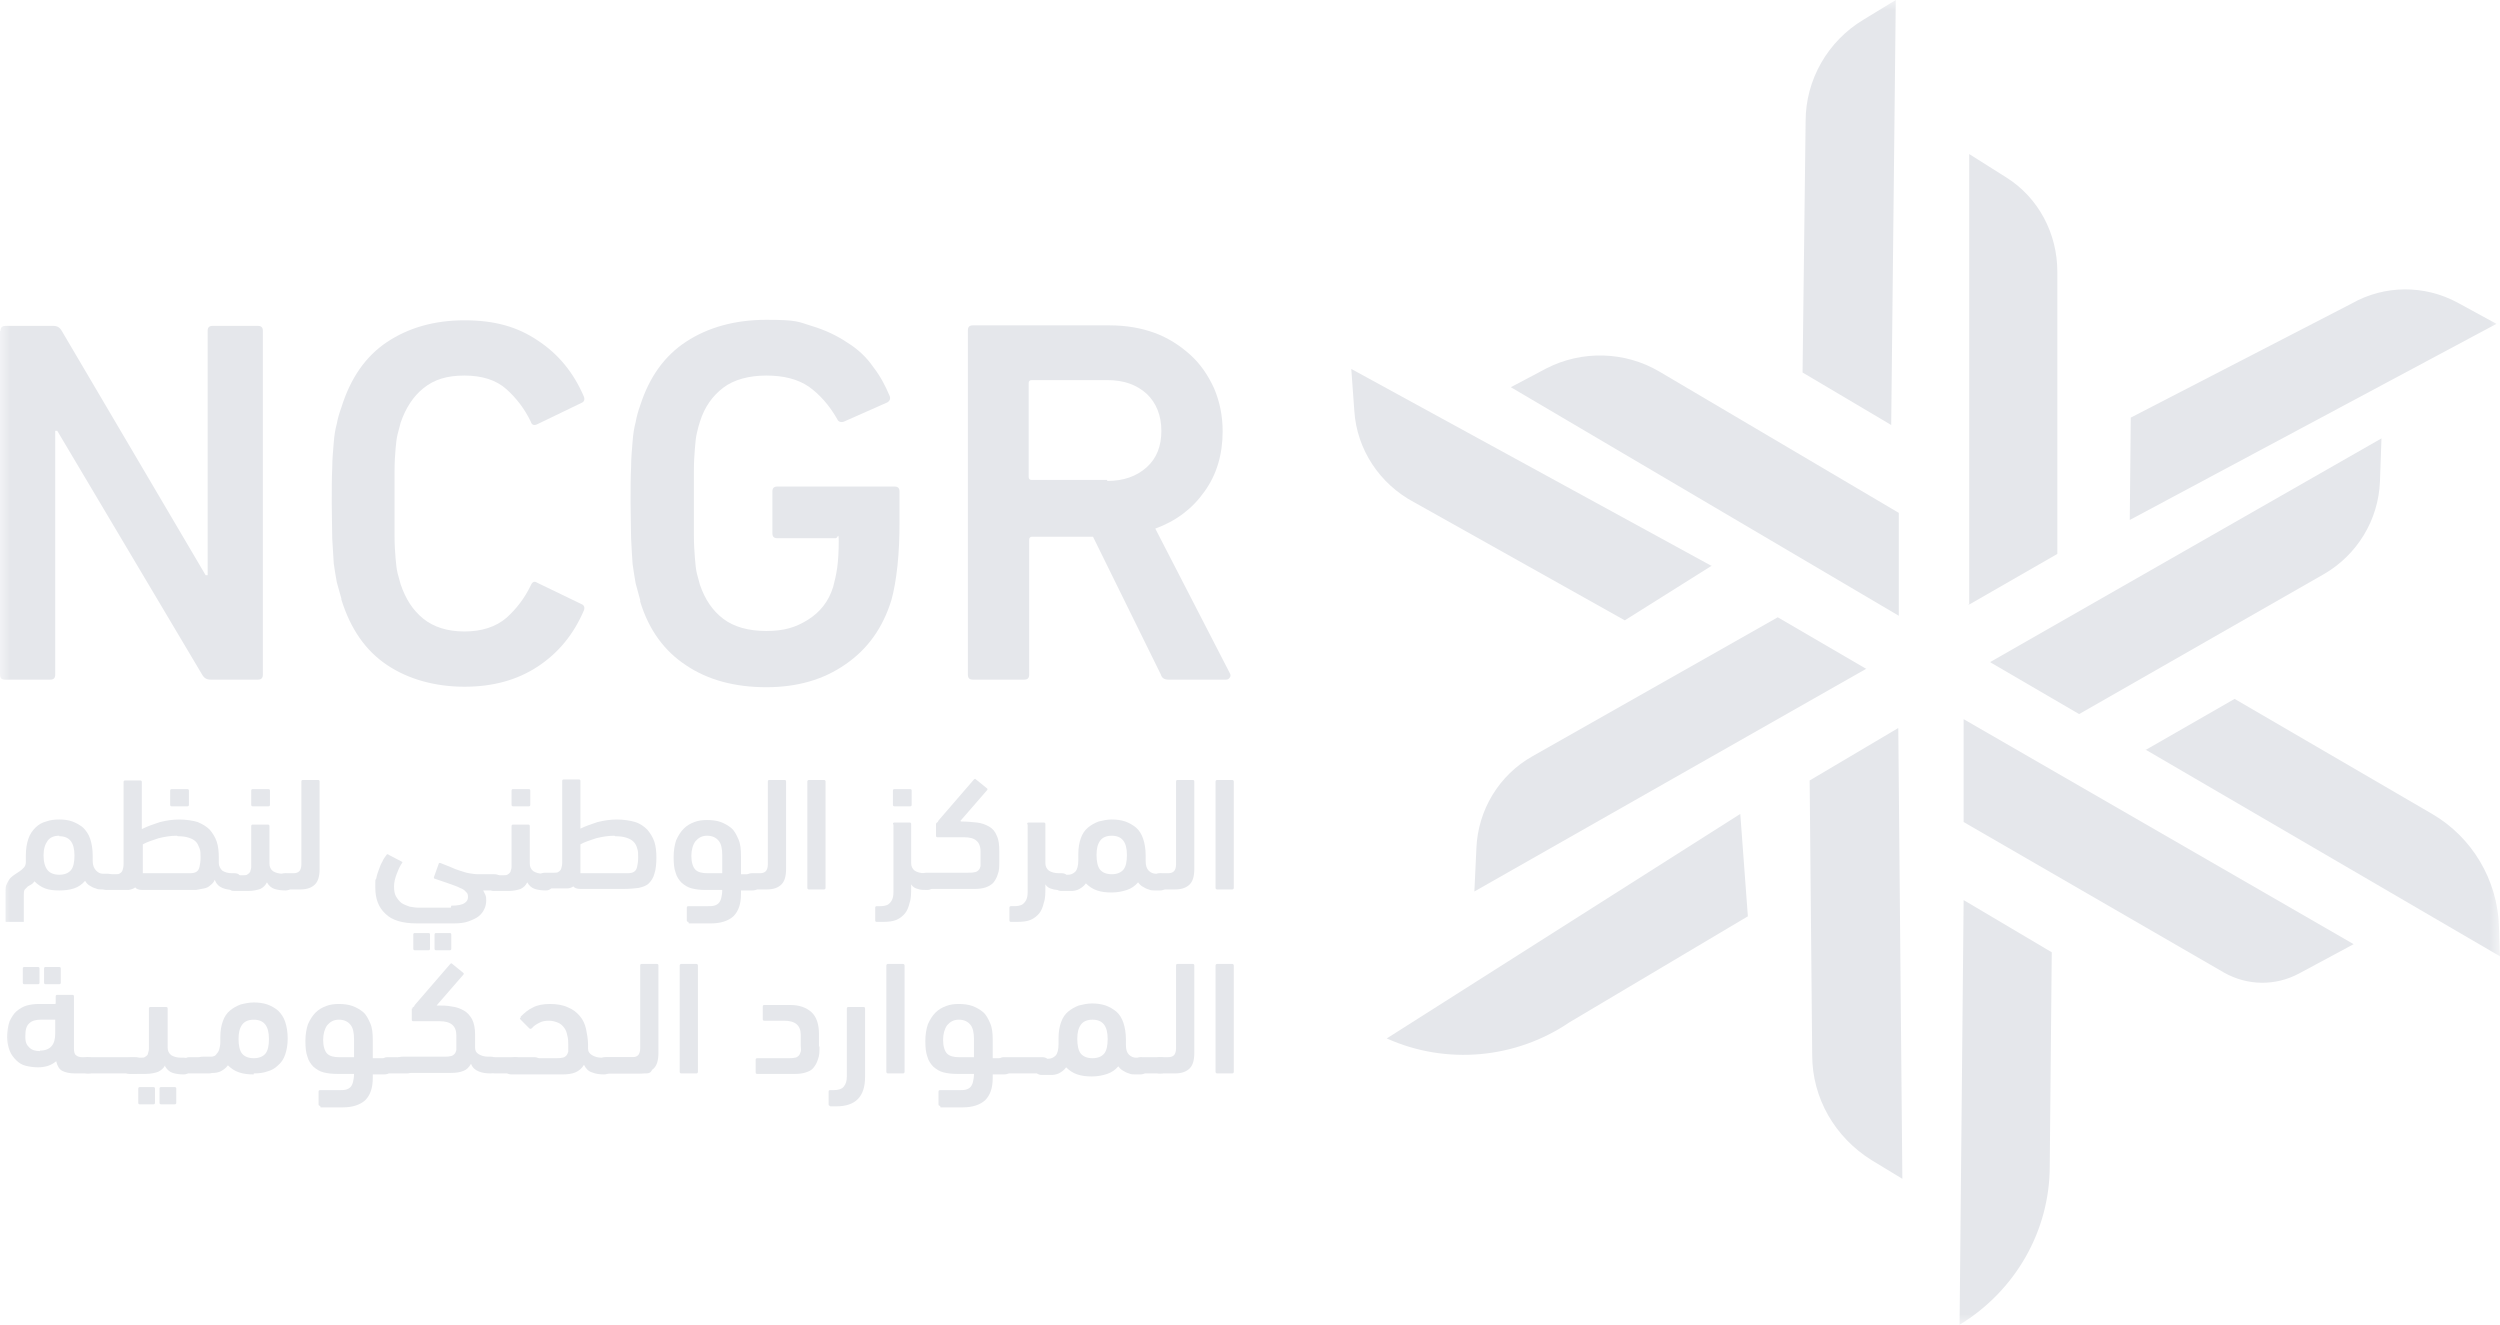 <svg width="117" height="62" viewBox="0 0 117 62" fill="none" xmlns="http://www.w3.org/2000/svg">
<mask id="mask0_153_643" style="mask-type:alpha" maskUnits="userSpaceOnUse" x="0" y="0" width="117" height="62">
<rect width="117" height="62" fill="#D9D9D9"/>
</mask>
<g mask="url(#mask0_153_643)">
<path d="M91.898 42.124L96.022 44.567L95.928 54.576C95.928 57.612 94.316 60.411 91.708 62L91.898 42.124Z" fill="#E5E7EB"/>
<path d="M88.817 34.084L84.692 36.526L84.811 49.382C84.811 51.398 85.877 53.224 87.584 54.291L89.03 55.169L88.84 34.084H88.817Z" fill="#E5E7EB"/>
<path d="M91.898 33.657V38.471L104.082 45.516C105.172 46.132 106.475 46.156 107.59 45.563L110.15 44.187L91.898 33.657Z" fill="#E5E7EB"/>
<path d="M93.154 31L97.303 33.419L108.751 26.873C110.316 25.972 111.311 24.335 111.382 22.533L111.453 20.517L93.154 30.976V31Z" fill="#E5E7EB"/>
<path d="M92.112 28.32L96.283 25.924V12.713C96.283 10.934 95.406 9.25 93.889 8.301L92.159 7.21V28.296H92.112V28.32Z" fill="#E5E7EB"/>
<path d="M88.864 28.818V24.003L77.652 17.386C76.04 16.437 74.026 16.389 72.367 17.243L70.707 18.121L88.864 28.818Z" fill="#E5E7EB"/>
<path d="M87.347 31.308L83.199 28.889L71.727 35.388C70.162 36.265 69.166 37.902 69.095 39.705L69.001 41.721L87.323 31.308H87.347Z" fill="#E5E7EB"/>
<path d="M81.445 38.092L81.8 42.883L73.457 47.84C70.944 49.548 67.697 49.856 64.9 48.599L81.445 38.092Z" fill="#E5E7EB"/>
<path d="M80.117 26.47L76.04 29.032L66.18 23.505C64.568 22.651 63.501 21.038 63.383 19.236L63.24 17.267L80.117 26.494V26.47Z" fill="#E5E7EB"/>
<path d="M88.485 19.876L84.36 17.433L84.503 5.669C84.503 3.724 85.546 1.921 87.205 0.925L88.722 0L88.508 19.9L88.485 19.876Z" fill="#E5E7EB"/>
<path d="M100.407 35.103L104.579 32.708L113.824 38.092C115.696 39.183 116.881 41.175 116.952 43.357L117 44.757L100.407 35.08V35.103Z" fill="#E5E7EB"/>
<path d="M99.673 24.359L99.72 19.544L110.055 14.207C111.596 13.33 113.468 13.33 115.009 14.16L116.834 15.156L99.673 24.335V24.359Z" fill="#E5E7EB"/>
<path d="M0.024 15.488C0.024 15.322 0.095 15.251 0.261 15.251H2.489C2.679 15.251 2.797 15.322 2.892 15.488L9.624 26.92H9.718V15.488C9.718 15.322 9.79 15.251 9.955 15.251H12.065C12.231 15.251 12.302 15.322 12.302 15.488V31.569C12.302 31.735 12.231 31.807 12.065 31.807H9.861C9.671 31.807 9.552 31.735 9.458 31.569L2.679 20.161H2.584V31.569C2.584 31.735 2.513 31.807 2.347 31.807H0.237C0.071 31.807 0 31.735 0 31.569V15.488H0.024Z" fill="#E5E7EB"/>
<path d="M15.976 28.012C15.905 27.751 15.834 27.49 15.763 27.252C15.715 26.992 15.668 26.707 15.62 26.375C15.597 26.043 15.573 25.64 15.549 25.213C15.549 24.762 15.526 24.216 15.526 23.552C15.526 22.888 15.526 22.343 15.549 21.892C15.549 21.442 15.597 21.038 15.62 20.706C15.644 20.374 15.692 20.09 15.763 19.829C15.81 19.568 15.881 19.331 15.976 19.07C16.403 17.694 17.114 16.674 18.109 16.01C19.105 15.346 20.314 14.99 21.736 14.99C23.158 14.99 24.225 15.298 25.173 15.939C26.145 16.579 26.856 17.457 27.33 18.572C27.377 18.714 27.33 18.809 27.212 18.856L25.149 19.852C25.007 19.924 24.889 19.9 24.841 19.734C24.556 19.141 24.177 18.643 23.703 18.216C23.229 17.789 22.565 17.576 21.736 17.576C20.906 17.576 20.314 17.765 19.816 18.168C19.342 18.548 18.986 19.093 18.75 19.781C18.702 19.971 18.655 20.137 18.607 20.327C18.56 20.517 18.536 20.73 18.512 21.015C18.488 21.299 18.465 21.631 18.465 22.058V23.576V25.094C18.465 25.497 18.488 25.829 18.512 26.114C18.536 26.399 18.56 26.636 18.607 26.826C18.655 27.015 18.702 27.181 18.75 27.347C18.986 28.035 19.318 28.557 19.816 28.96C20.29 29.34 20.93 29.553 21.736 29.553C22.542 29.553 23.206 29.34 23.703 28.913C24.177 28.486 24.556 27.988 24.841 27.395C24.912 27.229 25.007 27.181 25.149 27.276L27.212 28.272C27.33 28.32 27.377 28.415 27.33 28.557C26.856 29.672 26.145 30.549 25.173 31.19C24.201 31.83 23.063 32.139 21.736 32.139C20.409 32.139 19.129 31.807 18.109 31.119C17.114 30.454 16.403 29.435 15.976 28.059V28.012Z" fill="#E5E7EB"/>
<path d="M29.961 28.083C29.89 27.822 29.819 27.561 29.748 27.3C29.701 27.039 29.653 26.731 29.606 26.399C29.582 26.067 29.558 25.664 29.535 25.189C29.535 24.715 29.511 24.169 29.511 23.529C29.511 22.888 29.511 22.319 29.535 21.869C29.535 21.394 29.582 20.991 29.606 20.659C29.629 20.327 29.677 20.019 29.748 19.758C29.795 19.497 29.866 19.236 29.961 18.975C30.388 17.647 31.099 16.651 32.118 15.986C33.137 15.322 34.394 14.967 35.863 14.967C37.333 14.967 37.356 15.062 37.973 15.251C38.613 15.441 39.158 15.702 39.656 16.034C40.154 16.342 40.556 16.721 40.865 17.172C41.197 17.599 41.433 18.05 41.623 18.501C41.694 18.643 41.647 18.761 41.528 18.832L39.49 19.734C39.348 19.781 39.229 19.734 39.182 19.615C38.803 18.951 38.352 18.453 37.854 18.097C37.333 17.741 36.669 17.576 35.863 17.576C35.057 17.576 34.346 17.765 33.848 18.145C33.35 18.524 32.971 19.046 32.758 19.734C32.711 19.876 32.663 20.042 32.616 20.256C32.569 20.445 32.545 20.683 32.521 20.991C32.497 21.276 32.474 21.631 32.474 22.058V23.553V25.047C32.474 25.45 32.497 25.806 32.521 26.114C32.545 26.399 32.569 26.66 32.616 26.849C32.663 27.039 32.711 27.205 32.758 27.371C32.995 28.059 33.35 28.581 33.848 28.96C34.346 29.34 35.034 29.53 35.863 29.53C36.693 29.53 37.238 29.363 37.807 29.008C38.376 28.652 38.779 28.154 38.992 27.466C39.063 27.205 39.134 26.897 39.182 26.565C39.229 26.209 39.253 25.806 39.253 25.331C39.253 24.857 39.206 25.189 39.111 25.189H36.385C36.219 25.189 36.148 25.118 36.148 24.952V23.007C36.148 22.841 36.219 22.77 36.385 22.77H41.86C42.026 22.77 42.097 22.841 42.097 23.007V24.454C42.097 25.142 42.073 25.806 42.002 26.47C41.931 27.134 41.837 27.656 41.718 28.083C41.315 29.387 40.604 30.383 39.561 31.095C38.542 31.807 37.309 32.162 35.863 32.162C34.417 32.162 33.137 31.83 32.118 31.142C31.099 30.478 30.364 29.482 29.961 28.154V28.083Z" fill="#E5E7EB"/>
<path d="M54.684 31.807C54.494 31.807 54.376 31.735 54.328 31.569L51.152 25.118H48.307C48.213 25.118 48.165 25.166 48.165 25.26V31.569C48.165 31.735 48.094 31.807 47.928 31.807H45.534C45.368 31.807 45.297 31.735 45.297 31.569V15.465C45.297 15.299 45.368 15.227 45.534 15.227H51.934C52.693 15.227 53.404 15.346 54.044 15.583C54.684 15.82 55.229 16.176 55.703 16.603C56.177 17.03 56.533 17.552 56.817 18.169C57.078 18.785 57.22 19.449 57.22 20.185C57.22 21.276 56.936 22.224 56.367 23.007C55.798 23.813 55.039 24.383 54.068 24.739L57.552 31.498C57.599 31.569 57.599 31.664 57.552 31.712C57.505 31.783 57.457 31.807 57.362 31.807H54.66H54.684ZM51.816 22.509C52.574 22.509 53.19 22.295 53.664 21.869C54.138 21.442 54.352 20.872 54.352 20.161C54.352 19.449 54.115 18.856 53.664 18.429C53.19 18.003 52.598 17.789 51.816 17.789H48.284C48.189 17.789 48.142 17.836 48.142 17.931V22.319C48.142 22.414 48.189 22.462 48.284 22.462H51.816V22.509Z" fill="#E5E7EB"/>
<path d="M2.773 41.673C2.513 41.673 2.299 41.65 2.11 41.578C1.92 41.507 1.754 41.389 1.612 41.246C1.564 41.318 1.517 41.365 1.47 41.389C1.422 41.412 1.351 41.46 1.304 41.483L1.162 41.626C1.114 41.697 1.114 41.768 1.114 41.887V43.144H0.261V41.745C0.261 41.578 0.261 41.46 0.332 41.341C0.379 41.246 0.427 41.151 0.498 41.08C0.569 41.009 0.64 40.962 0.711 40.914C0.782 40.867 0.854 40.819 0.925 40.772C0.996 40.725 1.043 40.677 1.114 40.606C1.162 40.559 1.209 40.464 1.209 40.369V40.203V40.037C1.209 39.728 1.256 39.467 1.328 39.254C1.399 39.041 1.517 38.874 1.659 38.732C1.802 38.59 1.968 38.495 2.157 38.447C2.347 38.376 2.56 38.352 2.773 38.352C2.987 38.352 3.2 38.376 3.39 38.447C3.579 38.519 3.745 38.614 3.888 38.732C4.03 38.874 4.148 39.041 4.219 39.254C4.29 39.467 4.338 39.728 4.338 40.037V40.179V40.298C4.338 40.511 4.409 40.653 4.504 40.748C4.598 40.843 4.693 40.89 4.812 40.89H5.025C5.12 40.89 5.215 40.914 5.262 40.962C5.31 41.009 5.333 41.104 5.333 41.246C5.333 41.389 5.31 41.483 5.262 41.555C5.215 41.602 5.144 41.626 5.025 41.626H4.764C4.67 41.626 4.575 41.626 4.48 41.578C4.385 41.555 4.29 41.507 4.219 41.46C4.124 41.412 4.053 41.341 3.982 41.223C3.84 41.389 3.674 41.507 3.461 41.578C3.247 41.65 3.01 41.673 2.773 41.673ZM2.773 39.112C2.536 39.112 2.347 39.183 2.228 39.349C2.11 39.515 2.038 39.728 2.038 40.037C2.038 40.345 2.11 40.582 2.228 40.725C2.347 40.867 2.536 40.938 2.773 40.938C3.011 40.938 3.2 40.867 3.319 40.725C3.437 40.582 3.485 40.345 3.485 40.037C3.485 39.42 3.247 39.135 2.773 39.135V39.112Z" fill="#E5E7EB"/>
<path d="M6.684 38.78C6.921 38.661 7.206 38.566 7.49 38.471C7.775 38.4 8.083 38.353 8.391 38.353C8.699 38.353 9.007 38.4 9.244 38.471C9.481 38.566 9.671 38.685 9.813 38.827C9.955 38.993 10.074 39.183 10.145 39.397C10.216 39.61 10.24 39.871 10.24 40.132V40.274V40.393C10.24 40.535 10.311 40.653 10.406 40.748C10.524 40.82 10.666 40.867 10.856 40.867H10.975C11.069 40.867 11.164 40.891 11.212 40.962C11.259 41.009 11.283 41.104 11.283 41.246C11.283 41.389 11.259 41.484 11.212 41.555C11.164 41.602 11.093 41.65 10.975 41.65C10.761 41.65 10.572 41.626 10.406 41.555C10.24 41.484 10.121 41.365 10.05 41.175C10.003 41.294 9.932 41.365 9.837 41.436C9.766 41.508 9.671 41.555 9.552 41.578C9.434 41.602 9.315 41.626 9.173 41.65H8.699H6.661C6.495 41.65 6.376 41.602 6.329 41.531C6.234 41.602 6.139 41.626 6.021 41.65H5.618H5.025C4.93 41.65 4.835 41.626 4.788 41.578C4.74 41.531 4.717 41.436 4.717 41.294C4.717 41.151 4.74 41.033 4.788 40.986C4.835 40.938 4.907 40.914 5.025 40.914H5.404C5.499 40.914 5.57 40.914 5.618 40.867C5.665 40.843 5.713 40.796 5.736 40.725C5.76 40.653 5.783 40.559 5.783 40.44V39.989V36.598C5.783 36.55 5.807 36.526 5.855 36.526H6.566C6.613 36.526 6.637 36.55 6.637 36.598V38.803L6.684 38.78ZM8.273 39.112C7.988 39.112 7.704 39.159 7.419 39.23C7.135 39.325 6.898 39.397 6.684 39.515V40.535V40.701V40.867H8.367H8.889C9.031 40.867 9.126 40.843 9.197 40.796C9.268 40.748 9.315 40.677 9.339 40.559C9.363 40.44 9.386 40.322 9.386 40.132C9.386 39.942 9.386 39.823 9.339 39.705C9.292 39.586 9.244 39.468 9.173 39.397C9.078 39.302 8.983 39.254 8.841 39.207C8.699 39.159 8.533 39.135 8.32 39.135L8.273 39.112ZM8.035 37.736C7.988 37.736 7.964 37.712 7.964 37.665V37.001C7.964 36.954 7.988 36.93 8.035 36.93H8.77C8.817 36.93 8.841 36.954 8.841 37.001V37.665C8.841 37.712 8.817 37.736 8.77 37.736H8.035Z" fill="#E5E7EB"/>
<path d="M12.61 40.416C12.61 40.559 12.658 40.677 12.776 40.772C12.895 40.843 13.037 40.891 13.25 40.891H13.369C13.464 40.891 13.559 40.915 13.606 40.986C13.653 41.033 13.677 41.128 13.677 41.27C13.677 41.413 13.653 41.508 13.606 41.578C13.559 41.626 13.487 41.673 13.369 41.673C13.179 41.673 12.99 41.65 12.847 41.602C12.705 41.555 12.587 41.46 12.492 41.294C12.421 41.436 12.326 41.531 12.184 41.602C12.041 41.65 11.852 41.697 11.615 41.697H11.022C10.927 41.697 10.833 41.697 10.785 41.65C10.738 41.626 10.714 41.555 10.714 41.436C10.714 41.318 10.738 41.199 10.785 41.104C10.833 41.01 10.904 40.962 11.022 40.962H11.378C11.473 40.962 11.544 40.962 11.591 40.915C11.638 40.891 11.686 40.843 11.71 40.796C11.71 40.748 11.757 40.677 11.757 40.582V40.25V38.661C11.757 38.614 11.781 38.59 11.828 38.59H12.539C12.587 38.59 12.61 38.614 12.61 38.661V40.488V40.416ZM11.828 37.736C11.781 37.736 11.757 37.712 11.757 37.665V37.001C11.757 36.954 11.781 36.93 11.828 36.93H12.563C12.61 36.93 12.634 36.954 12.634 37.001V37.665C12.634 37.712 12.61 37.736 12.563 37.736H11.828Z" fill="#E5E7EB"/>
<path d="M13.345 41.626C13.25 41.626 13.155 41.602 13.108 41.555C13.061 41.507 13.037 41.412 13.037 41.27C13.037 41.128 13.061 41.033 13.108 40.962C13.155 40.914 13.226 40.867 13.345 40.867H13.724C13.843 40.867 13.938 40.843 14.009 40.772C14.056 40.725 14.104 40.606 14.104 40.464V36.574C14.104 36.526 14.127 36.503 14.175 36.503H14.886C14.933 36.503 14.957 36.526 14.957 36.574V40.677C14.957 41.009 14.886 41.246 14.743 41.389C14.601 41.531 14.388 41.626 14.056 41.626H13.345Z" fill="#E5E7EB"/>
<path d="M21.12 42.385C21.428 42.385 21.641 42.337 21.736 42.266C21.855 42.195 21.902 42.1 21.902 41.981C21.902 41.863 21.878 41.791 21.807 41.744C21.76 41.673 21.665 41.602 21.523 41.554C21.404 41.484 21.238 41.436 21.049 41.365C20.859 41.294 20.622 41.222 20.361 41.128C20.314 41.128 20.29 41.08 20.314 41.033L20.527 40.44C20.527 40.393 20.575 40.369 20.622 40.393C20.788 40.464 20.93 40.511 21.096 40.582C21.238 40.653 21.381 40.701 21.523 40.748C21.665 40.795 21.807 40.843 21.949 40.867C22.092 40.89 22.234 40.914 22.376 40.914H23.135C23.229 40.914 23.324 40.938 23.372 40.985C23.419 41.033 23.443 41.128 23.443 41.27C23.443 41.412 23.419 41.531 23.372 41.579C23.324 41.65 23.253 41.673 23.135 41.673H22.613C22.637 41.721 22.661 41.768 22.708 41.863C22.755 41.958 22.755 42.053 22.755 42.148C22.755 42.242 22.732 42.432 22.661 42.551C22.613 42.669 22.518 42.788 22.4 42.883C22.281 42.978 22.115 43.049 21.926 43.12C21.736 43.191 21.499 43.215 21.238 43.215H19.508C18.844 43.215 18.346 43.073 18.038 42.764C17.706 42.456 17.564 42.053 17.564 41.531C17.564 41.009 17.564 41.246 17.611 41.104C17.635 40.962 17.683 40.819 17.73 40.701C17.777 40.559 17.825 40.44 17.896 40.321C17.944 40.203 18.015 40.108 18.086 40.013C18.11 39.965 18.157 39.965 18.204 40.013L18.797 40.321C18.844 40.345 18.844 40.369 18.797 40.416C18.702 40.559 18.631 40.724 18.56 40.914C18.489 41.104 18.441 41.294 18.441 41.484C18.441 41.673 18.465 41.839 18.536 41.958C18.607 42.076 18.702 42.195 18.797 42.266C18.915 42.337 19.034 42.385 19.176 42.432C19.318 42.456 19.461 42.48 19.603 42.48H21.096L21.12 42.385ZM19.413 44.472C19.366 44.472 19.342 44.448 19.342 44.401V43.737C19.342 43.69 19.366 43.666 19.413 43.666H20.053C20.101 43.666 20.124 43.69 20.124 43.737V44.401C20.124 44.448 20.101 44.472 20.053 44.472H19.413ZM20.409 44.472C20.361 44.472 20.337 44.448 20.337 44.401V43.737C20.337 43.69 20.361 43.666 20.409 43.666H21.049C21.096 43.666 21.12 43.69 21.12 43.737V44.401C21.12 44.448 21.096 44.472 21.049 44.472H20.409Z" fill="#E5E7EB"/>
<path d="M24.794 40.416C24.794 40.559 24.841 40.677 24.96 40.772C25.078 40.843 25.221 40.891 25.434 40.891H25.552C25.647 40.891 25.742 40.915 25.79 40.986C25.837 41.033 25.86 41.128 25.86 41.27C25.86 41.413 25.837 41.508 25.79 41.578C25.742 41.626 25.671 41.673 25.552 41.673C25.363 41.673 25.173 41.65 25.031 41.602C24.889 41.555 24.77 41.46 24.675 41.294C24.604 41.436 24.509 41.531 24.367 41.602C24.225 41.65 24.035 41.697 23.798 41.697H23.206C23.111 41.697 23.016 41.697 22.969 41.65C22.921 41.626 22.898 41.555 22.898 41.436C22.898 41.318 22.921 41.199 22.969 41.104C23.016 41.01 23.087 40.962 23.206 40.962H23.561C23.656 40.962 23.727 40.962 23.774 40.915C23.822 40.891 23.869 40.843 23.893 40.796C23.893 40.748 23.941 40.677 23.941 40.582V40.25V38.661C23.941 38.614 23.964 38.59 24.012 38.59H24.723C24.77 38.59 24.794 38.614 24.794 38.661V40.488V40.416ZM24.012 37.736C23.964 37.736 23.941 37.712 23.941 37.665V37.001C23.941 36.954 23.964 36.93 24.012 36.93H24.747C24.794 36.93 24.817 36.954 24.817 37.001V37.665C24.817 37.712 24.794 37.736 24.747 37.736H24.012Z" fill="#E5E7EB"/>
<path d="M27.164 38.78C27.401 38.661 27.685 38.566 27.97 38.471C28.254 38.4 28.562 38.353 28.871 38.353C29.179 38.353 29.487 38.4 29.724 38.471C29.961 38.542 30.151 38.685 30.293 38.827C30.435 38.993 30.553 39.183 30.625 39.396C30.696 39.61 30.719 39.871 30.719 40.132C30.719 40.392 30.696 40.701 30.625 40.891C30.577 41.08 30.483 41.223 30.364 41.342C30.245 41.46 30.079 41.507 29.89 41.555C29.7 41.578 29.463 41.602 29.179 41.602H27.164C26.998 41.602 26.88 41.555 26.832 41.483C26.761 41.531 26.666 41.578 26.547 41.578H26.168H25.528C25.434 41.578 25.339 41.555 25.291 41.507C25.244 41.46 25.22 41.365 25.22 41.223C25.22 41.08 25.244 40.962 25.291 40.915C25.339 40.867 25.41 40.843 25.528 40.843H25.931C26.026 40.843 26.097 40.843 26.145 40.796C26.192 40.772 26.239 40.725 26.263 40.654C26.287 40.582 26.311 40.487 26.311 40.369V39.895V36.55C26.311 36.503 26.334 36.479 26.382 36.479H27.093C27.14 36.479 27.164 36.503 27.164 36.55V38.756V38.78ZM28.752 39.112C28.468 39.112 28.183 39.159 27.899 39.23C27.614 39.325 27.377 39.396 27.164 39.515V40.535V40.701V40.867H28.847H29.368C29.511 40.867 29.605 40.843 29.676 40.796C29.748 40.748 29.795 40.677 29.819 40.559C29.843 40.44 29.866 40.322 29.866 40.132C29.866 39.942 29.866 39.824 29.819 39.705C29.795 39.586 29.724 39.468 29.653 39.396C29.558 39.302 29.463 39.254 29.321 39.207C29.179 39.159 29.013 39.136 28.799 39.136L28.752 39.112Z" fill="#E5E7EB"/>
<path d="M32.213 43.144C32.166 43.144 32.142 43.12 32.142 43.073V42.48C32.142 42.432 32.166 42.409 32.213 42.409H33.114C33.232 42.409 33.327 42.409 33.422 42.385C33.517 42.361 33.588 42.314 33.635 42.266C33.683 42.219 33.73 42.124 33.754 42.029C33.778 41.934 33.801 41.792 33.801 41.65H33.019C32.782 41.65 32.569 41.626 32.379 41.578C32.189 41.531 32.047 41.436 31.905 41.318C31.786 41.199 31.668 41.033 31.62 40.843C31.549 40.654 31.526 40.416 31.526 40.108C31.526 39.8 31.573 39.539 31.644 39.325C31.739 39.112 31.857 38.922 32 38.78C32.142 38.638 32.308 38.542 32.497 38.471C32.687 38.4 32.877 38.377 33.09 38.377C33.303 38.377 33.54 38.4 33.73 38.471C33.919 38.542 34.086 38.638 34.228 38.756C34.37 38.875 34.465 39.064 34.559 39.278C34.654 39.491 34.678 39.752 34.678 40.06V40.915H35.2C35.294 40.915 35.389 40.938 35.437 41.009C35.484 41.057 35.508 41.152 35.508 41.294C35.508 41.436 35.484 41.555 35.437 41.602C35.389 41.65 35.318 41.673 35.2 41.673H34.678V41.84C34.678 42.314 34.559 42.646 34.323 42.883C34.086 43.096 33.73 43.215 33.28 43.215H32.237L32.213 43.144ZM33.09 39.112C32.853 39.112 32.687 39.207 32.545 39.373C32.426 39.539 32.355 39.776 32.355 40.06C32.355 40.345 32.426 40.582 32.545 40.701C32.663 40.82 32.853 40.867 33.114 40.867H33.801V40.013C33.801 39.728 33.754 39.491 33.635 39.349C33.517 39.207 33.35 39.112 33.09 39.112Z" fill="#E5E7EB"/>
<path d="M35.176 41.626C35.081 41.626 34.986 41.602 34.939 41.555C34.892 41.507 34.868 41.412 34.868 41.27C34.868 41.128 34.892 41.033 34.939 40.962C34.986 40.914 35.057 40.867 35.176 40.867H35.555C35.674 40.867 35.769 40.843 35.84 40.772C35.887 40.725 35.935 40.606 35.935 40.464V36.574C35.935 36.526 35.958 36.503 36.005 36.503H36.717C36.764 36.503 36.788 36.526 36.788 36.574V40.677C36.788 41.009 36.717 41.246 36.574 41.389C36.432 41.531 36.219 41.626 35.887 41.626H35.176Z" fill="#E5E7EB"/>
<path d="M37.783 36.574C37.783 36.535 37.815 36.503 37.855 36.503H38.565C38.605 36.503 38.636 36.535 38.636 36.574V41.555C38.636 41.594 38.605 41.626 38.565 41.626H37.855C37.815 41.626 37.783 41.594 37.783 41.555V36.574Z" fill="#E5E7EB"/>
<path d="M41.789 38.566C41.789 38.519 41.813 38.495 41.86 38.495H42.572C42.619 38.495 42.642 38.519 42.642 38.566V40.393C42.642 40.535 42.69 40.654 42.808 40.748C42.927 40.82 43.069 40.867 43.282 40.867H43.401C43.496 40.867 43.591 40.891 43.638 40.962C43.685 41.01 43.709 41.104 43.709 41.246C43.709 41.389 43.685 41.484 43.638 41.555C43.591 41.602 43.52 41.65 43.401 41.65C43.235 41.65 43.069 41.65 42.951 41.602C42.832 41.578 42.714 41.508 42.642 41.389V41.531C42.642 41.792 42.642 42.053 42.572 42.243C42.524 42.456 42.453 42.622 42.358 42.741C42.263 42.859 42.121 42.978 41.955 43.049C41.789 43.12 41.576 43.144 41.315 43.144H41.031C40.983 43.144 40.96 43.12 40.96 43.073V42.48C40.96 42.433 40.983 42.409 41.031 42.409H41.197C41.339 42.409 41.457 42.385 41.552 42.338C41.623 42.29 41.694 42.219 41.742 42.124C41.789 42.029 41.813 41.911 41.813 41.768V41.294V38.59L41.789 38.566ZM41.86 37.736C41.813 37.736 41.789 37.712 41.789 37.665V37.001C41.789 36.954 41.813 36.93 41.86 36.93H42.595C42.642 36.93 42.666 36.954 42.666 37.001V37.665C42.666 37.712 42.642 37.736 42.595 37.736H41.86Z" fill="#E5E7EB"/>
<path d="M44.989 38.447C45.249 38.447 45.51 38.471 45.724 38.495C45.937 38.519 46.127 38.59 46.292 38.685C46.459 38.779 46.577 38.922 46.648 39.112C46.743 39.301 46.767 39.538 46.767 39.847V40.297C46.767 40.558 46.767 40.748 46.696 40.914C46.648 41.08 46.577 41.199 46.482 41.317C46.387 41.412 46.269 41.483 46.127 41.531C45.984 41.578 45.818 41.602 45.629 41.602H43.377C43.282 41.602 43.188 41.578 43.14 41.507C43.093 41.46 43.069 41.341 43.069 41.199C43.069 41.056 43.093 40.962 43.14 40.914C43.188 40.867 43.258 40.843 43.377 40.843H45.273C45.416 40.843 45.51 40.843 45.605 40.819C45.676 40.819 45.748 40.772 45.795 40.724C45.842 40.677 45.866 40.63 45.889 40.535V40.25V39.847C45.889 39.61 45.818 39.444 45.7 39.349C45.581 39.23 45.368 39.183 45.108 39.183H43.875C43.827 39.183 43.804 39.159 43.804 39.112V38.59C43.804 38.566 43.804 38.519 43.851 38.495C43.898 38.471 43.898 38.447 43.922 38.4L45.581 36.479C45.605 36.455 45.653 36.431 45.676 36.479L46.174 36.882C46.222 36.906 46.222 36.953 46.198 36.977L44.941 38.424L44.989 38.447Z" fill="#E5E7EB"/>
<path d="M48.07 38.566C48.07 38.519 48.094 38.495 48.142 38.495H48.852C48.9 38.495 48.924 38.519 48.924 38.566V40.392C48.924 40.535 48.971 40.653 49.09 40.748C49.208 40.819 49.35 40.867 49.564 40.867H49.682C49.777 40.867 49.872 40.89 49.919 40.962C49.967 41.009 49.99 41.104 49.99 41.246C49.99 41.389 49.967 41.483 49.919 41.555C49.872 41.602 49.801 41.65 49.682 41.65C49.516 41.65 49.35 41.65 49.232 41.602C49.113 41.578 48.995 41.507 48.924 41.388V41.531C48.924 41.792 48.924 42.053 48.852 42.242C48.805 42.456 48.734 42.622 48.639 42.741C48.544 42.859 48.402 42.978 48.236 43.049C48.07 43.12 47.857 43.144 47.596 43.144H47.312C47.265 43.144 47.241 43.12 47.241 43.072V42.48C47.241 42.432 47.265 42.408 47.312 42.408H47.478C47.62 42.408 47.739 42.385 47.833 42.337C47.904 42.29 47.975 42.219 48.023 42.124C48.07 42.029 48.094 41.91 48.094 41.768V41.294V38.59L48.07 38.566Z" fill="#E5E7EB"/>
<path d="M50.465 39.965C50.465 39.681 50.512 39.42 50.583 39.23C50.654 39.017 50.773 38.851 50.915 38.732C51.057 38.614 51.223 38.519 51.413 38.447C51.602 38.4 51.816 38.352 52.029 38.352C52.242 38.352 52.456 38.376 52.669 38.447C52.859 38.519 53.025 38.614 53.167 38.732C53.309 38.851 53.428 39.041 53.499 39.254C53.57 39.467 53.617 39.728 53.617 40.037V40.179V40.298C53.617 40.511 53.665 40.653 53.76 40.748C53.854 40.843 53.973 40.89 54.091 40.89H54.305C54.399 40.89 54.494 40.914 54.542 40.985C54.589 41.033 54.613 41.128 54.613 41.27C54.613 41.413 54.589 41.507 54.542 41.578C54.494 41.626 54.423 41.673 54.305 41.673H54.044C53.949 41.673 53.854 41.673 53.76 41.626C53.665 41.602 53.57 41.555 53.499 41.507C53.404 41.46 53.333 41.389 53.262 41.294C53.12 41.46 52.953 41.578 52.74 41.65C52.527 41.721 52.29 41.768 52.029 41.768C51.768 41.768 51.555 41.745 51.342 41.673C51.128 41.602 50.962 41.483 50.82 41.341C50.773 41.412 50.702 41.483 50.631 41.531C50.559 41.578 50.488 41.626 50.417 41.65C50.346 41.673 50.251 41.697 50.18 41.697H49.943H49.682C49.588 41.697 49.493 41.673 49.445 41.602C49.398 41.555 49.374 41.436 49.374 41.318C49.374 41.199 49.398 41.08 49.445 41.009C49.493 40.938 49.564 40.938 49.682 40.938H49.991C50.109 40.938 50.228 40.89 50.322 40.796C50.417 40.701 50.465 40.511 50.465 40.25V40.132V40.013V39.965ZM52.029 39.112C51.792 39.112 51.602 39.183 51.484 39.349C51.365 39.515 51.318 39.728 51.318 40.013C51.318 40.298 51.365 40.559 51.484 40.701C51.602 40.843 51.792 40.914 52.029 40.914C52.266 40.914 52.456 40.843 52.574 40.701C52.693 40.559 52.74 40.322 52.74 40.013C52.74 39.396 52.503 39.112 52.029 39.112Z" fill="#E5E7EB"/>
<path d="M54.281 41.626C54.186 41.626 54.091 41.602 54.044 41.555C53.996 41.507 53.973 41.412 53.973 41.27C53.973 41.128 53.996 41.033 54.044 40.962C54.091 40.914 54.162 40.867 54.281 40.867H54.66C54.778 40.867 54.873 40.843 54.944 40.772C54.992 40.725 55.039 40.606 55.039 40.464V36.574C55.039 36.526 55.063 36.503 55.11 36.503H55.821C55.869 36.503 55.893 36.526 55.893 36.574V40.677C55.893 41.009 55.821 41.246 55.679 41.389C55.537 41.531 55.324 41.626 54.992 41.626H54.281Z" fill="#E5E7EB"/>
<path d="M56.888 36.574C56.888 36.535 56.92 36.503 56.959 36.503H57.67C57.709 36.503 57.741 36.535 57.741 36.574V41.555C57.741 41.594 57.709 41.626 57.67 41.626H56.959C56.92 41.626 56.888 41.594 56.888 41.555V36.574Z" fill="#E5E7EB"/>
<path d="M2.607 46.962V46.63C2.607 46.583 2.631 46.559 2.679 46.559H3.39C3.437 46.559 3.461 46.583 3.461 46.63V49.073C3.461 49.216 3.484 49.334 3.556 49.382C3.603 49.429 3.698 49.477 3.84 49.477H4.124C4.338 49.477 4.432 49.595 4.432 49.856C4.432 50.117 4.409 50.117 4.362 50.164C4.314 50.212 4.243 50.236 4.124 50.236H3.508C3.247 50.236 3.058 50.188 2.915 50.117C2.773 50.046 2.679 49.88 2.631 49.666C2.513 49.761 2.394 49.833 2.252 49.88C2.11 49.927 1.944 49.951 1.778 49.951C1.612 49.951 1.398 49.927 1.209 49.88C1.019 49.833 0.877 49.738 0.759 49.619C0.64 49.5 0.521 49.358 0.45 49.168C0.379 48.978 0.332 48.765 0.332 48.528C0.332 48.291 0.379 47.982 0.45 47.793C0.545 47.603 0.64 47.437 0.782 47.318C0.924 47.2 1.09 47.105 1.256 47.057C1.446 47.01 1.612 46.986 1.825 46.986H2.584L2.607 46.962ZM1.138 46.061C1.09 46.061 1.067 46.037 1.067 45.99V45.326C1.067 45.279 1.09 45.255 1.138 45.255H1.778C1.825 45.255 1.849 45.279 1.849 45.326V45.99C1.849 46.037 1.825 46.061 1.778 46.061H1.138ZM1.873 49.168C2.11 49.168 2.299 49.097 2.418 48.955C2.536 48.813 2.584 48.623 2.584 48.362V47.721H1.896C1.683 47.721 1.493 47.769 1.375 47.887C1.233 48.006 1.185 48.196 1.185 48.504C1.185 48.813 1.256 48.907 1.375 49.026C1.493 49.145 1.659 49.192 1.873 49.192V49.168ZM2.133 46.061C2.086 46.061 2.062 46.037 2.062 45.99V45.326C2.062 45.279 2.086 45.255 2.133 45.255H2.773C2.821 45.255 2.845 45.279 2.845 45.326V45.99C2.845 46.037 2.821 46.061 2.773 46.061H2.133Z" fill="#E5E7EB"/>
<path d="M4.101 50.236C4.006 50.236 3.935 50.212 3.887 50.164C3.84 50.117 3.84 50.022 3.84 49.88C3.84 49.738 3.84 49.619 3.887 49.572C3.935 49.524 4.006 49.477 4.101 49.477H6.329C6.423 49.477 6.518 49.5 6.566 49.572C6.613 49.619 6.637 49.714 6.637 49.856C6.637 49.999 6.613 50.117 6.566 50.164C6.518 50.212 6.447 50.236 6.329 50.236H4.101Z" fill="#E5E7EB"/>
<path d="M7.727 49.856C7.656 49.998 7.538 50.093 7.395 50.164C7.253 50.212 7.064 50.259 6.803 50.259H6.092C5.997 50.259 5.902 50.236 5.855 50.188C5.807 50.141 5.783 50.046 5.783 49.904C5.783 49.761 5.807 49.643 5.855 49.595C5.902 49.548 5.973 49.5 6.092 49.5H6.59C6.684 49.5 6.756 49.5 6.803 49.453C6.85 49.429 6.898 49.382 6.921 49.334C6.921 49.287 6.969 49.192 6.969 49.097V48.765V47.2C6.969 47.176 6.969 47.152 7.016 47.128H7.111H7.775C7.822 47.128 7.846 47.152 7.846 47.2V49.026C7.846 49.168 7.893 49.287 8.012 49.382C8.13 49.453 8.273 49.5 8.486 49.5H8.604C8.699 49.5 8.794 49.524 8.841 49.595C8.889 49.643 8.912 49.737 8.912 49.88C8.912 50.022 8.889 50.117 8.841 50.188C8.794 50.236 8.723 50.283 8.604 50.283C8.415 50.283 8.225 50.259 8.083 50.212C7.941 50.164 7.822 50.069 7.727 49.904V49.856ZM6.542 51.682C6.495 51.682 6.471 51.659 6.471 51.611V50.947C6.471 50.9 6.495 50.876 6.542 50.876H7.182C7.23 50.876 7.253 50.9 7.253 50.947V51.611C7.253 51.659 7.23 51.682 7.182 51.682H6.542ZM7.538 51.682C7.49 51.682 7.466 51.659 7.466 51.611V50.947C7.466 50.9 7.49 50.876 7.538 50.876H8.178C8.225 50.876 8.249 50.9 8.249 50.947V51.611C8.249 51.659 8.225 51.682 8.178 51.682H7.538Z" fill="#E5E7EB"/>
<path d="M8.841 50.236C8.747 50.236 8.675 50.212 8.628 50.164C8.581 50.117 8.581 50.022 8.581 49.88C8.581 49.738 8.581 49.619 8.628 49.572C8.675 49.524 8.747 49.477 8.841 49.477H9.766C9.861 49.477 9.956 49.5 10.003 49.572C10.05 49.619 10.074 49.714 10.074 49.856C10.074 49.999 10.05 50.117 10.003 50.164C9.956 50.212 9.884 50.236 9.766 50.236H8.841Z" fill="#E5E7EB"/>
<path d="M11.876 50.283C11.615 50.283 11.402 50.259 11.188 50.188C10.975 50.117 10.809 49.998 10.666 49.856C10.619 49.928 10.548 49.998 10.477 50.046C10.406 50.093 10.335 50.141 10.264 50.164C10.193 50.188 10.098 50.212 10.027 50.212H9.79H9.529C9.434 50.212 9.339 50.188 9.292 50.117C9.244 50.07 9.221 49.951 9.221 49.833C9.221 49.714 9.244 49.595 9.292 49.524C9.339 49.453 9.41 49.453 9.529 49.453H9.837C9.884 49.453 9.956 49.453 10.003 49.429C10.05 49.429 10.121 49.358 10.145 49.311C10.193 49.263 10.24 49.192 10.264 49.097C10.287 49.002 10.311 48.908 10.311 48.765V48.647V48.528C10.311 48.243 10.358 47.982 10.43 47.793C10.501 47.579 10.619 47.413 10.761 47.295C10.904 47.176 11.07 47.081 11.259 47.01C11.449 46.962 11.662 46.915 11.876 46.915C12.089 46.915 12.302 46.939 12.516 47.01C12.705 47.081 12.871 47.176 13.013 47.295C13.156 47.437 13.274 47.603 13.345 47.816C13.416 48.03 13.464 48.291 13.464 48.599C13.464 48.908 13.416 49.145 13.345 49.358C13.274 49.572 13.156 49.738 13.013 49.856C12.871 49.998 12.705 50.093 12.516 50.141C12.326 50.212 12.113 50.236 11.876 50.236V50.283ZM11.876 47.722C11.638 47.722 11.449 47.793 11.33 47.959C11.212 48.125 11.164 48.338 11.164 48.623C11.164 48.908 11.212 49.168 11.33 49.311C11.449 49.453 11.638 49.524 11.876 49.524C12.113 49.524 12.302 49.453 12.421 49.311C12.539 49.168 12.587 48.931 12.587 48.623C12.587 48.006 12.35 47.722 11.876 47.722Z" fill="#E5E7EB"/>
<path d="M14.981 51.754C14.933 51.754 14.909 51.73 14.909 51.682V51.089C14.909 51.042 14.933 51.018 14.981 51.018H15.881C16 51.018 16.095 51.018 16.189 50.995C16.284 50.971 16.355 50.923 16.403 50.876C16.45 50.829 16.498 50.734 16.521 50.639C16.545 50.544 16.569 50.402 16.569 50.259H15.787C15.55 50.259 15.336 50.236 15.146 50.188C14.957 50.141 14.815 50.046 14.672 49.927C14.554 49.809 14.435 49.642 14.388 49.453C14.317 49.263 14.293 49.026 14.293 48.718C14.293 48.409 14.341 48.148 14.412 47.935C14.507 47.721 14.625 47.532 14.767 47.389C14.909 47.247 15.076 47.152 15.265 47.081C15.455 47.01 15.644 46.986 15.858 46.986C16.071 46.986 16.308 47.01 16.498 47.081C16.687 47.152 16.853 47.247 16.995 47.366C17.137 47.484 17.232 47.674 17.327 47.888C17.422 48.101 17.446 48.362 17.446 48.67V49.524H17.967C18.062 49.524 18.157 49.548 18.204 49.619C18.252 49.666 18.275 49.761 18.275 49.904C18.275 50.046 18.252 50.164 18.204 50.212C18.157 50.259 18.086 50.283 17.967 50.283H17.446V50.449C17.446 50.923 17.327 51.255 17.09 51.493C16.853 51.706 16.498 51.825 16.047 51.825H15.004L14.981 51.754ZM15.858 47.721C15.62 47.721 15.455 47.816 15.312 47.982C15.194 48.148 15.123 48.386 15.123 48.67C15.123 48.955 15.194 49.192 15.312 49.311C15.431 49.429 15.62 49.477 15.881 49.477H16.569V48.623C16.569 48.338 16.521 48.101 16.403 47.959C16.284 47.816 16.118 47.721 15.858 47.721Z" fill="#E5E7EB"/>
<path d="M18.109 50.236C18.014 50.236 17.943 50.212 17.896 50.164C17.849 50.117 17.849 50.022 17.849 49.88C17.849 49.738 17.849 49.619 17.896 49.572C17.943 49.524 18.014 49.477 18.109 49.477H19.034C19.128 49.477 19.223 49.5 19.271 49.572C19.318 49.619 19.342 49.714 19.342 49.856C19.342 49.999 19.318 50.117 19.271 50.164C19.223 50.212 19.152 50.236 19.034 50.236H18.109Z" fill="#E5E7EB"/>
<path d="M19.294 47.223C19.294 47.2 19.294 47.152 19.342 47.128C19.389 47.105 19.389 47.081 19.413 47.033L21.073 45.112C21.096 45.089 21.143 45.065 21.167 45.112L21.665 45.516C21.712 45.539 21.712 45.587 21.689 45.61L20.432 47.057C20.693 47.057 20.93 47.057 21.143 47.105C21.357 47.128 21.547 47.2 21.712 47.295C21.878 47.389 21.997 47.532 22.092 47.698C22.186 47.888 22.234 48.125 22.234 48.409V49.026C22.234 49.168 22.281 49.263 22.4 49.334C22.518 49.406 22.66 49.453 22.85 49.453H22.969C23.064 49.453 23.158 49.477 23.206 49.548C23.253 49.595 23.277 49.69 23.277 49.832C23.277 49.975 23.253 50.069 23.206 50.141C23.158 50.188 23.087 50.236 22.969 50.236C22.755 50.236 22.566 50.212 22.4 50.141C22.234 50.069 22.115 49.975 22.044 49.785C21.949 49.951 21.831 50.069 21.689 50.117C21.523 50.188 21.333 50.212 21.096 50.212H18.844C18.749 50.212 18.654 50.188 18.607 50.117C18.56 50.069 18.536 49.951 18.536 49.809C18.536 49.666 18.56 49.571 18.607 49.524C18.654 49.477 18.726 49.453 18.844 49.453H20.74C20.883 49.453 20.978 49.453 21.073 49.429C21.143 49.429 21.214 49.382 21.262 49.334C21.309 49.287 21.333 49.239 21.357 49.145V48.86V48.457C21.357 48.006 21.096 47.793 20.574 47.793H19.342C19.294 47.793 19.271 47.769 19.271 47.721V47.2L19.294 47.223Z" fill="#E5E7EB"/>
<path d="M23.158 50.236C23.063 50.236 22.992 50.212 22.945 50.164C22.898 50.117 22.898 50.022 22.898 49.88C22.898 49.738 22.898 49.619 22.945 49.572C22.992 49.524 23.063 49.477 23.158 49.477H24.082C24.177 49.477 24.272 49.5 24.32 49.572C24.367 49.619 24.391 49.714 24.391 49.856C24.391 49.999 24.367 50.117 24.32 50.164C24.272 50.212 24.201 50.236 24.082 50.236H23.158Z" fill="#E5E7EB"/>
<path d="M24.083 50.236C23.988 50.236 23.917 50.212 23.869 50.164C23.822 50.117 23.822 50.022 23.822 49.88C23.822 49.738 23.822 49.619 23.869 49.572C23.917 49.524 23.988 49.477 24.083 49.477H25.007C25.102 49.477 25.197 49.5 25.244 49.572C25.292 49.619 25.316 49.714 25.316 49.856C25.316 49.999 25.292 50.117 25.244 50.164C25.197 50.212 25.126 50.236 25.007 50.236H24.083Z" fill="#E5E7EB"/>
<path d="M24.367 47.579C24.533 47.413 24.723 47.247 24.936 47.152C25.149 47.033 25.434 46.986 25.742 46.986C26.05 46.986 26.358 47.033 26.595 47.152C26.832 47.247 26.998 47.389 27.14 47.555C27.282 47.721 27.377 47.935 27.425 48.148C27.472 48.385 27.52 48.623 27.52 48.883V48.978V49.073C27.52 49.216 27.591 49.311 27.709 49.382C27.828 49.453 27.97 49.5 28.16 49.5H28.278C28.373 49.5 28.468 49.524 28.515 49.595C28.563 49.643 28.586 49.738 28.586 49.88C28.586 50.022 28.563 50.117 28.515 50.188C28.468 50.236 28.397 50.283 28.278 50.283C28.065 50.283 27.875 50.259 27.709 50.188C27.543 50.141 27.425 50.022 27.33 49.833C27.235 49.998 27.093 50.117 26.927 50.188C26.761 50.259 26.548 50.283 26.311 50.283H23.941C23.846 50.283 23.751 50.259 23.703 50.188C23.656 50.141 23.632 50.022 23.632 49.903C23.632 49.785 23.656 49.666 23.703 49.595C23.751 49.524 23.822 49.524 23.941 49.524H25.979C26.121 49.524 26.216 49.524 26.311 49.5C26.382 49.5 26.453 49.453 26.5 49.405C26.548 49.358 26.572 49.287 26.595 49.216V48.907C26.595 48.789 26.595 48.599 26.548 48.457C26.524 48.315 26.477 48.196 26.406 48.101C26.334 48.006 26.239 47.911 26.121 47.864C26.003 47.816 25.86 47.769 25.694 47.769C25.529 47.769 25.363 47.793 25.244 47.864C25.102 47.935 24.983 48.006 24.889 48.125C24.841 48.148 24.817 48.172 24.77 48.125L24.367 47.721C24.32 47.674 24.32 47.65 24.367 47.627V47.579Z" fill="#E5E7EB"/>
<path d="M28.42 50.236C28.326 50.236 28.254 50.212 28.207 50.164C28.16 50.117 28.16 50.022 28.16 49.88C28.16 49.738 28.16 49.619 28.207 49.572C28.254 49.524 28.326 49.477 28.42 49.477H30.222C30.317 49.477 30.411 49.5 30.459 49.572C30.506 49.619 30.53 49.714 30.53 49.856C30.53 49.999 30.506 50.117 30.459 50.164C30.411 50.212 30.34 50.236 30.222 50.236H28.42Z" fill="#E5E7EB"/>
<path d="M28.326 50.236C28.231 50.236 28.136 50.212 28.088 50.164C28.041 50.117 28.017 50.022 28.017 49.88C28.017 49.737 28.041 49.642 28.088 49.571C28.136 49.524 28.207 49.476 28.326 49.476H29.582C29.7 49.476 29.795 49.453 29.866 49.382C29.914 49.334 29.961 49.216 29.961 49.073V45.184C29.961 45.136 29.985 45.112 30.032 45.112H30.743C30.791 45.112 30.814 45.136 30.814 45.184V49.287C30.814 49.619 30.743 49.856 30.601 49.998C30.459 50.141 30.245 50.236 29.914 50.236H28.302H28.326Z" fill="#E5E7EB"/>
<path d="M31.81 45.184C31.81 45.144 31.842 45.112 31.881 45.112H32.592C32.631 45.112 32.663 45.144 32.663 45.184V50.165C32.663 50.204 32.631 50.236 32.592 50.236H31.881C31.842 50.236 31.81 50.204 31.81 50.165V45.184Z" fill="#E5E7EB"/>
<path d="M38.352 48.955C38.352 49.216 38.352 49.406 38.281 49.572C38.233 49.738 38.162 49.856 38.068 49.975C37.973 50.094 37.854 50.141 37.712 50.189C37.57 50.236 37.404 50.259 37.214 50.259H35.437C35.389 50.259 35.365 50.236 35.365 50.189V49.596C35.365 49.548 35.389 49.524 35.437 49.524H36.859C37.001 49.524 37.096 49.524 37.19 49.501C37.261 49.501 37.333 49.453 37.38 49.406C37.428 49.358 37.451 49.287 37.475 49.216C37.499 49.145 37.475 49.05 37.475 48.931V48.433C37.475 47.983 37.214 47.769 36.693 47.769H35.768C35.721 47.769 35.697 47.745 35.697 47.698V47.105C35.697 47.058 35.721 47.034 35.768 47.034H37.001C37.404 47.034 37.736 47.153 37.973 47.366C38.21 47.58 38.328 47.935 38.328 48.386V49.002L38.352 48.955Z" fill="#E5E7EB"/>
<path d="M38.85 51.754C38.802 51.754 38.779 51.73 38.779 51.682V51.089C38.779 51.042 38.802 51.018 38.85 51.018H39.016C39.229 51.018 39.395 50.971 39.49 50.852C39.585 50.734 39.632 50.591 39.632 50.378V47.2C39.632 47.152 39.656 47.128 39.703 47.128H40.414C40.462 47.128 40.485 47.152 40.485 47.2V50.402C40.485 51.327 40.035 51.777 39.134 51.777H38.85V51.754Z" fill="#E5E7EB"/>
<path d="M41.481 45.184C41.481 45.144 41.513 45.112 41.552 45.112H42.263C42.302 45.112 42.334 45.144 42.334 45.184V50.165C42.334 50.204 42.302 50.236 42.263 50.236H41.552C41.513 50.236 41.481 50.204 41.481 50.165V45.184Z" fill="#E5E7EB"/>
<path d="M43.994 51.754C43.946 51.754 43.922 51.73 43.922 51.682V51.089C43.922 51.042 43.946 51.018 43.994 51.018H44.894C45.013 51.018 45.108 51.018 45.202 50.995C45.297 50.971 45.368 50.923 45.416 50.876C45.463 50.829 45.511 50.734 45.534 50.639C45.558 50.544 45.582 50.402 45.582 50.259H44.799C44.563 50.259 44.349 50.236 44.159 50.188C43.97 50.141 43.828 50.046 43.685 49.927C43.567 49.809 43.449 49.642 43.401 49.453C43.33 49.263 43.306 49.026 43.306 48.718C43.306 48.409 43.354 48.148 43.425 47.935C43.52 47.721 43.638 47.532 43.78 47.389C43.922 47.247 44.089 47.152 44.278 47.081C44.468 47.01 44.657 46.986 44.871 46.986C45.084 46.986 45.321 47.01 45.511 47.081C45.7 47.152 45.866 47.247 46.008 47.366C46.15 47.484 46.245 47.674 46.34 47.888C46.435 48.101 46.459 48.362 46.459 48.67V49.524H46.98C47.075 49.524 47.17 49.548 47.217 49.619C47.264 49.666 47.288 49.761 47.288 49.904C47.288 50.046 47.264 50.164 47.217 50.212C47.17 50.259 47.099 50.283 46.98 50.283H46.459V50.449C46.459 50.923 46.34 51.255 46.103 51.493C45.866 51.706 45.511 51.825 45.06 51.825H44.017L43.994 51.754ZM44.871 47.721C44.633 47.721 44.468 47.816 44.325 47.982C44.207 48.148 44.136 48.386 44.136 48.67C44.136 48.955 44.207 49.192 44.325 49.311C44.444 49.429 44.633 49.477 44.894 49.477H45.582V48.623C45.582 48.338 45.534 48.101 45.416 47.959C45.297 47.816 45.131 47.721 44.871 47.721Z" fill="#E5E7EB"/>
<path d="M46.957 50.236C46.862 50.236 46.791 50.212 46.743 50.164C46.696 50.117 46.696 50.022 46.696 49.88C46.696 49.738 46.696 49.619 46.743 49.572C46.791 49.524 46.862 49.477 46.957 49.477H48.782C48.877 49.477 48.971 49.5 49.019 49.572C49.066 49.619 49.09 49.714 49.09 49.856C49.09 49.999 49.066 50.117 49.019 50.164C48.971 50.212 48.9 50.236 48.782 50.236H46.957Z" fill="#E5E7EB"/>
<path d="M49.54 48.575C49.54 48.291 49.587 48.03 49.658 47.84C49.73 47.627 49.848 47.461 49.99 47.342C50.133 47.224 50.299 47.129 50.488 47.057C50.678 47.01 50.891 46.962 51.104 46.962C51.318 46.962 51.531 46.986 51.745 47.057C51.934 47.129 52.1 47.224 52.242 47.342C52.385 47.461 52.503 47.65 52.574 47.864C52.645 48.077 52.693 48.338 52.693 48.647V48.789V48.908C52.693 49.121 52.74 49.263 52.835 49.358C52.929 49.453 53.048 49.5 53.167 49.5H53.38C53.475 49.5 53.569 49.524 53.617 49.595C53.664 49.643 53.688 49.738 53.688 49.88C53.688 50.022 53.664 50.117 53.617 50.188C53.569 50.236 53.498 50.283 53.38 50.283H53.119C53.024 50.283 52.929 50.283 52.835 50.236C52.74 50.212 52.645 50.164 52.574 50.117C52.479 50.07 52.408 49.999 52.337 49.904C52.195 50.07 52.029 50.188 51.816 50.259C51.602 50.331 51.365 50.378 51.104 50.378C50.844 50.378 50.63 50.354 50.417 50.283C50.204 50.212 50.038 50.093 49.895 49.951C49.848 50.022 49.777 50.093 49.706 50.141C49.635 50.188 49.564 50.236 49.492 50.259C49.421 50.283 49.327 50.307 49.256 50.307H49.018H48.758C48.663 50.307 48.568 50.283 48.521 50.212C48.473 50.164 48.45 50.046 48.45 49.928C48.45 49.809 48.473 49.69 48.521 49.619C48.568 49.548 48.639 49.548 48.758 49.548H49.066C49.184 49.548 49.303 49.5 49.398 49.406C49.492 49.311 49.54 49.121 49.54 48.86V48.741V48.623V48.575ZM51.128 47.721C50.891 47.721 50.702 47.793 50.583 47.959C50.464 48.125 50.417 48.338 50.417 48.623C50.417 48.908 50.464 49.168 50.583 49.311C50.702 49.453 50.891 49.524 51.128 49.524C51.365 49.524 51.555 49.453 51.673 49.311C51.792 49.168 51.839 48.931 51.839 48.623C51.839 48.006 51.602 47.721 51.128 47.721Z" fill="#E5E7EB"/>
<path d="M53.38 50.236C53.285 50.236 53.214 50.212 53.167 50.164C53.119 50.117 53.119 50.022 53.119 49.88C53.119 49.738 53.119 49.619 53.167 49.572C53.214 49.524 53.285 49.477 53.38 49.477H54.304C54.399 49.477 54.494 49.5 54.542 49.572C54.589 49.619 54.613 49.714 54.613 49.856C54.613 49.999 54.589 50.117 54.542 50.164C54.494 50.212 54.423 50.236 54.304 50.236H53.38Z" fill="#E5E7EB"/>
<path d="M54.281 50.236C54.186 50.236 54.091 50.212 54.044 50.164C53.996 50.117 53.973 50.022 53.973 49.88C53.973 49.737 53.996 49.642 54.044 49.571C54.091 49.524 54.162 49.476 54.281 49.476H54.66C54.778 49.476 54.873 49.453 54.944 49.382C54.992 49.334 55.039 49.216 55.039 49.073V45.184C55.039 45.136 55.063 45.112 55.11 45.112H55.821C55.869 45.112 55.893 45.136 55.893 45.184V49.287C55.893 49.619 55.821 49.856 55.679 49.998C55.537 50.141 55.324 50.236 54.992 50.236H54.281Z" fill="#E5E7EB"/>
<path d="M56.888 45.184C56.888 45.144 56.92 45.112 56.959 45.112H57.67C57.709 45.112 57.741 45.144 57.741 45.184V50.165C57.741 50.204 57.709 50.236 57.67 50.236H56.959C56.92 50.236 56.888 50.204 56.888 50.165V45.184Z" fill="#E5E7EB"/>
</g>
</svg>
